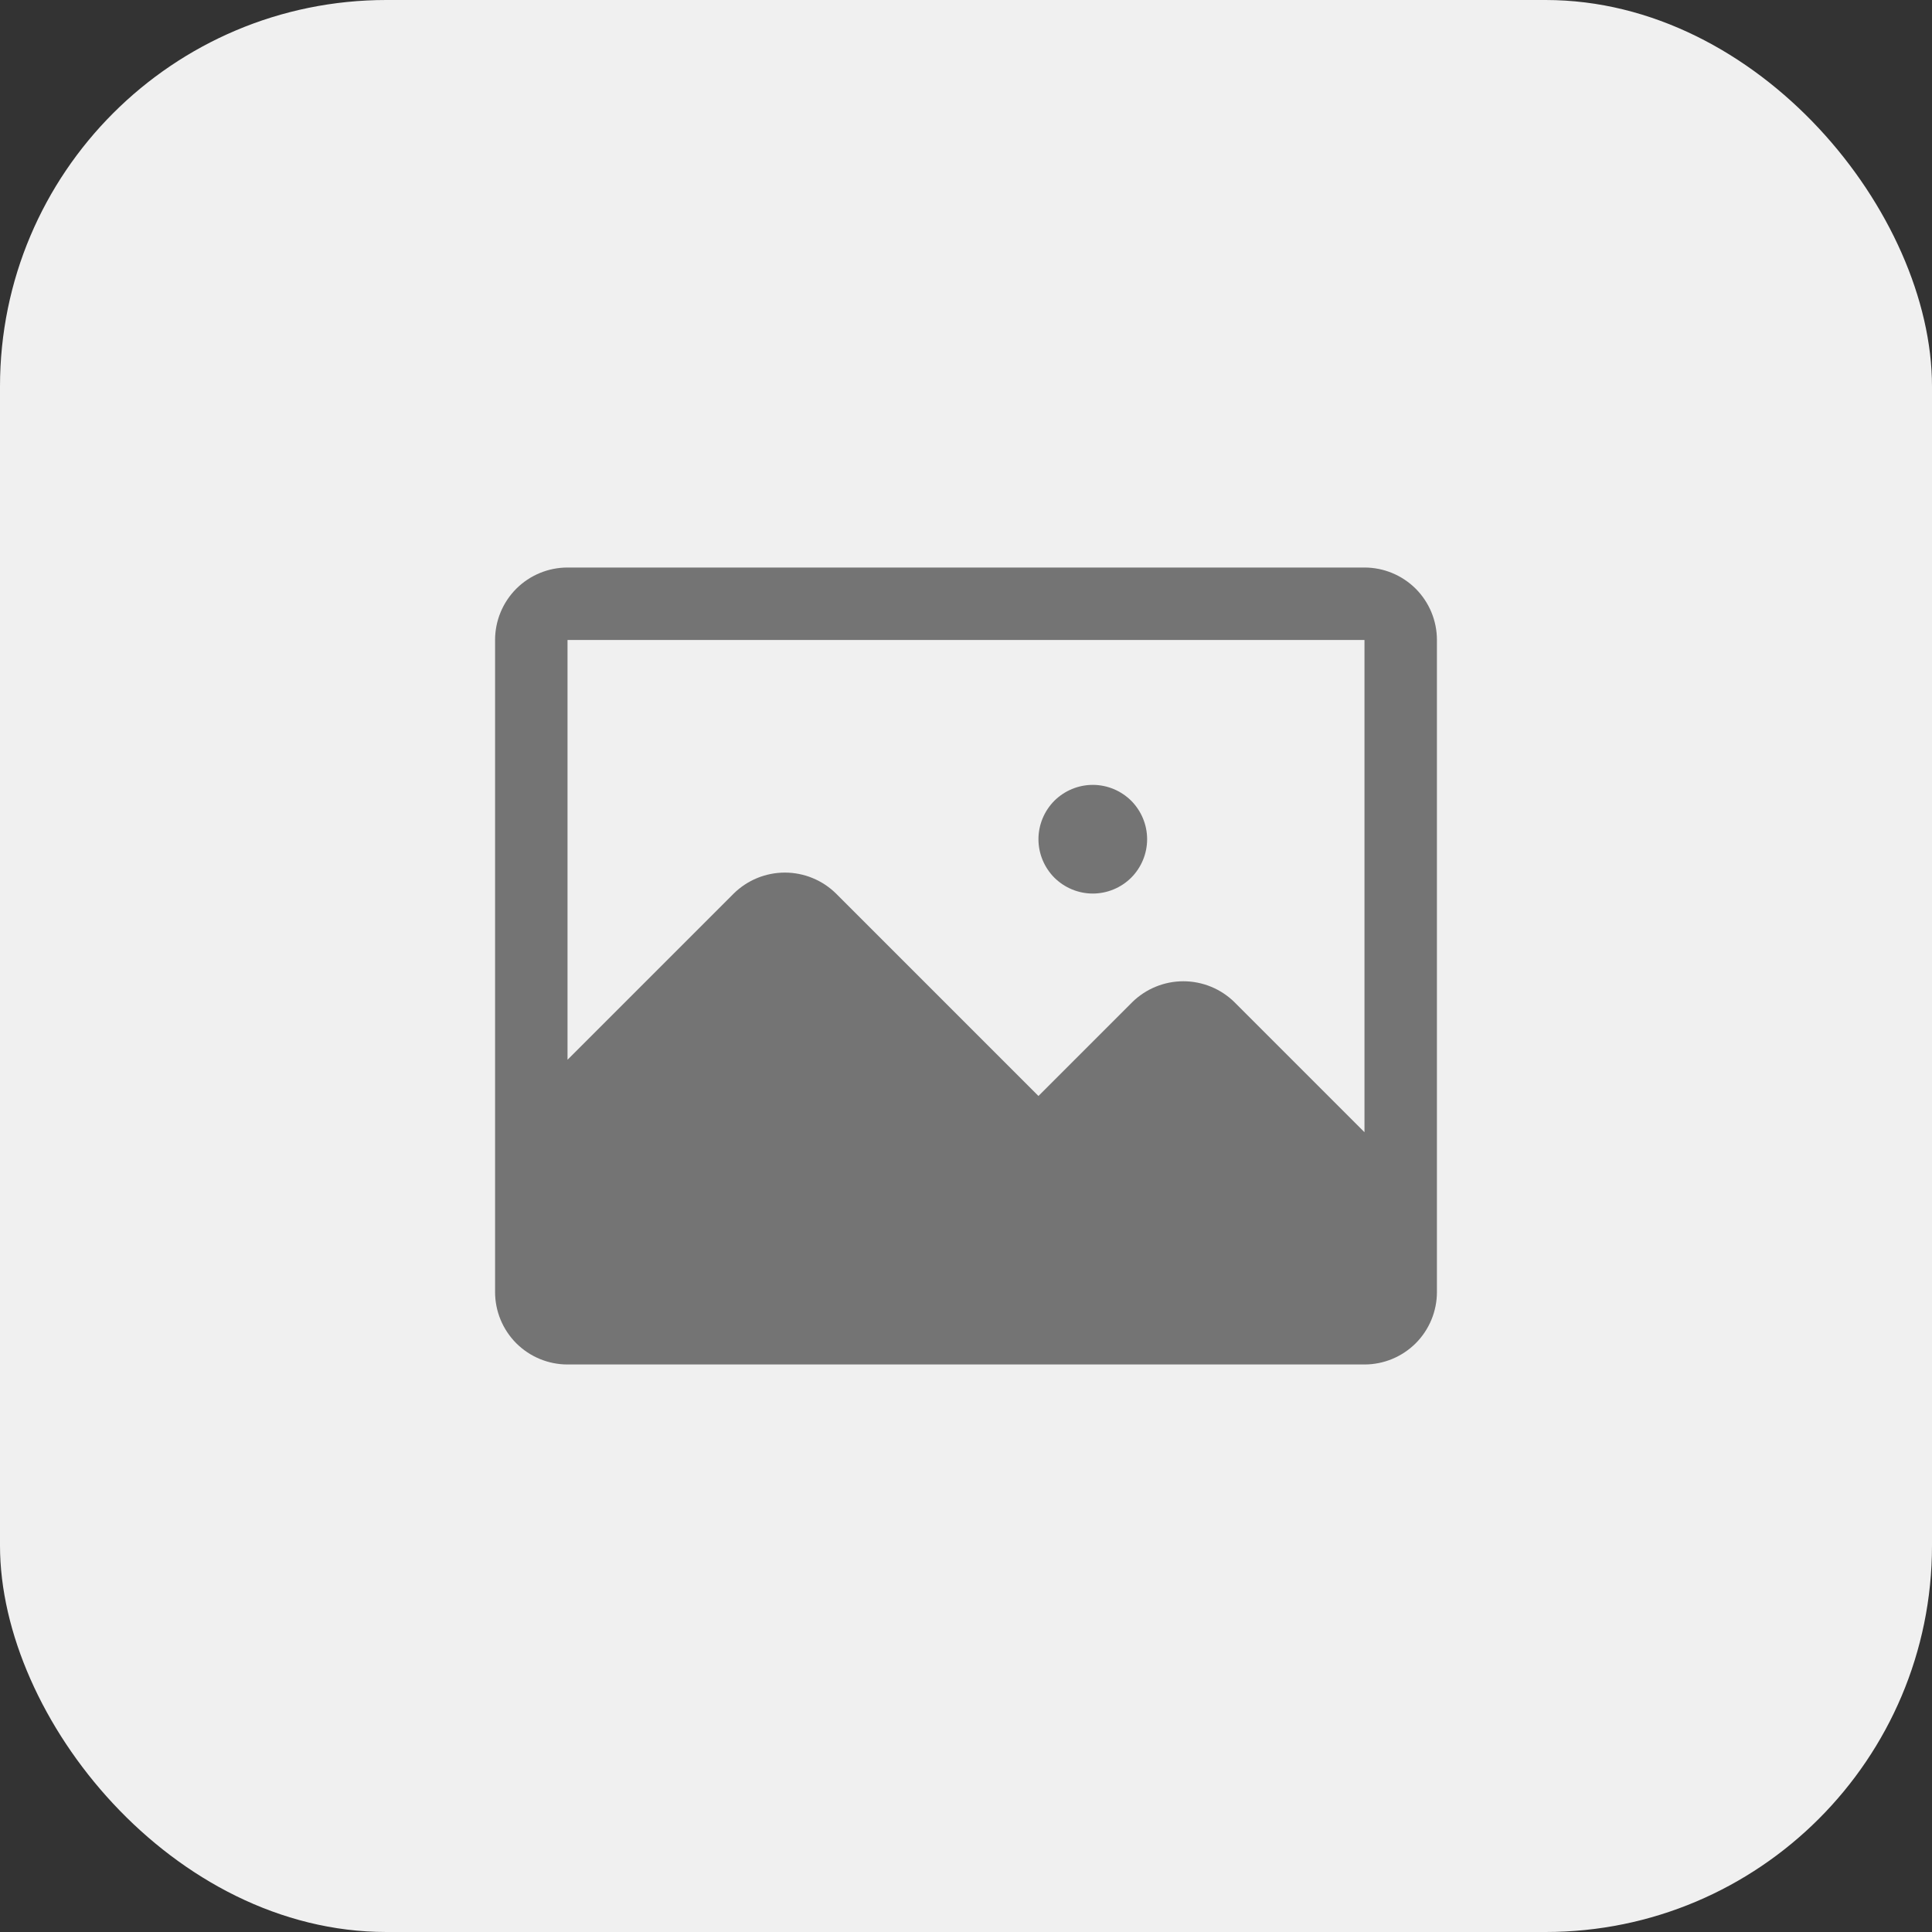 <svg width="40" height="40" viewBox="0 0 40 40" fill="none" xmlns="http://www.w3.org/2000/svg">
<rect x="0" y="0" width="40" height="40" fill="#333333" stroke="none"/>
<rect width="40" height="40" rx="8" fill="#F0F0F0"/>
<path d="M23.75 17.375C23.75 17.673 23.631 17.959 23.421 18.171C23.209 18.381 22.923 18.5 22.625 18.5C22.327 18.5 22.041 18.381 21.829 18.171C21.619 17.959 21.5 17.673 21.5 17.375C21.5 17.077 21.619 16.791 21.829 16.579C22.041 16.369 22.327 16.25 22.625 16.25C22.923 16.25 23.209 16.369 23.421 16.579C23.631 16.791 23.75 17.077 23.75 17.375ZM29.75 13.25V25.25V26.75C29.75 27.148 29.592 27.529 29.311 27.811C29.029 28.092 28.648 28.25 28.25 28.25H11.75C11.352 28.25 10.971 28.092 10.689 27.811C10.408 27.529 10.25 27.148 10.25 26.75V23.75V13.25C10.25 12.852 10.408 12.471 10.689 12.189C10.971 11.908 11.352 11.75 11.75 11.75H28.25C28.648 11.75 29.029 11.908 29.311 12.189C29.592 12.471 29.75 12.852 29.75 13.25ZM28.25 23.441V13.25H11.75V21.941L15.191 18.5C15.473 18.222 15.854 18.066 16.25 18.066C16.646 18.066 17.027 18.222 17.309 18.5L21.5 22.691L23.441 20.75C23.723 20.472 24.104 20.316 24.5 20.316C24.896 20.316 25.277 20.472 25.559 20.75L28.25 23.441Z" fill="#747474"/>
</svg>
